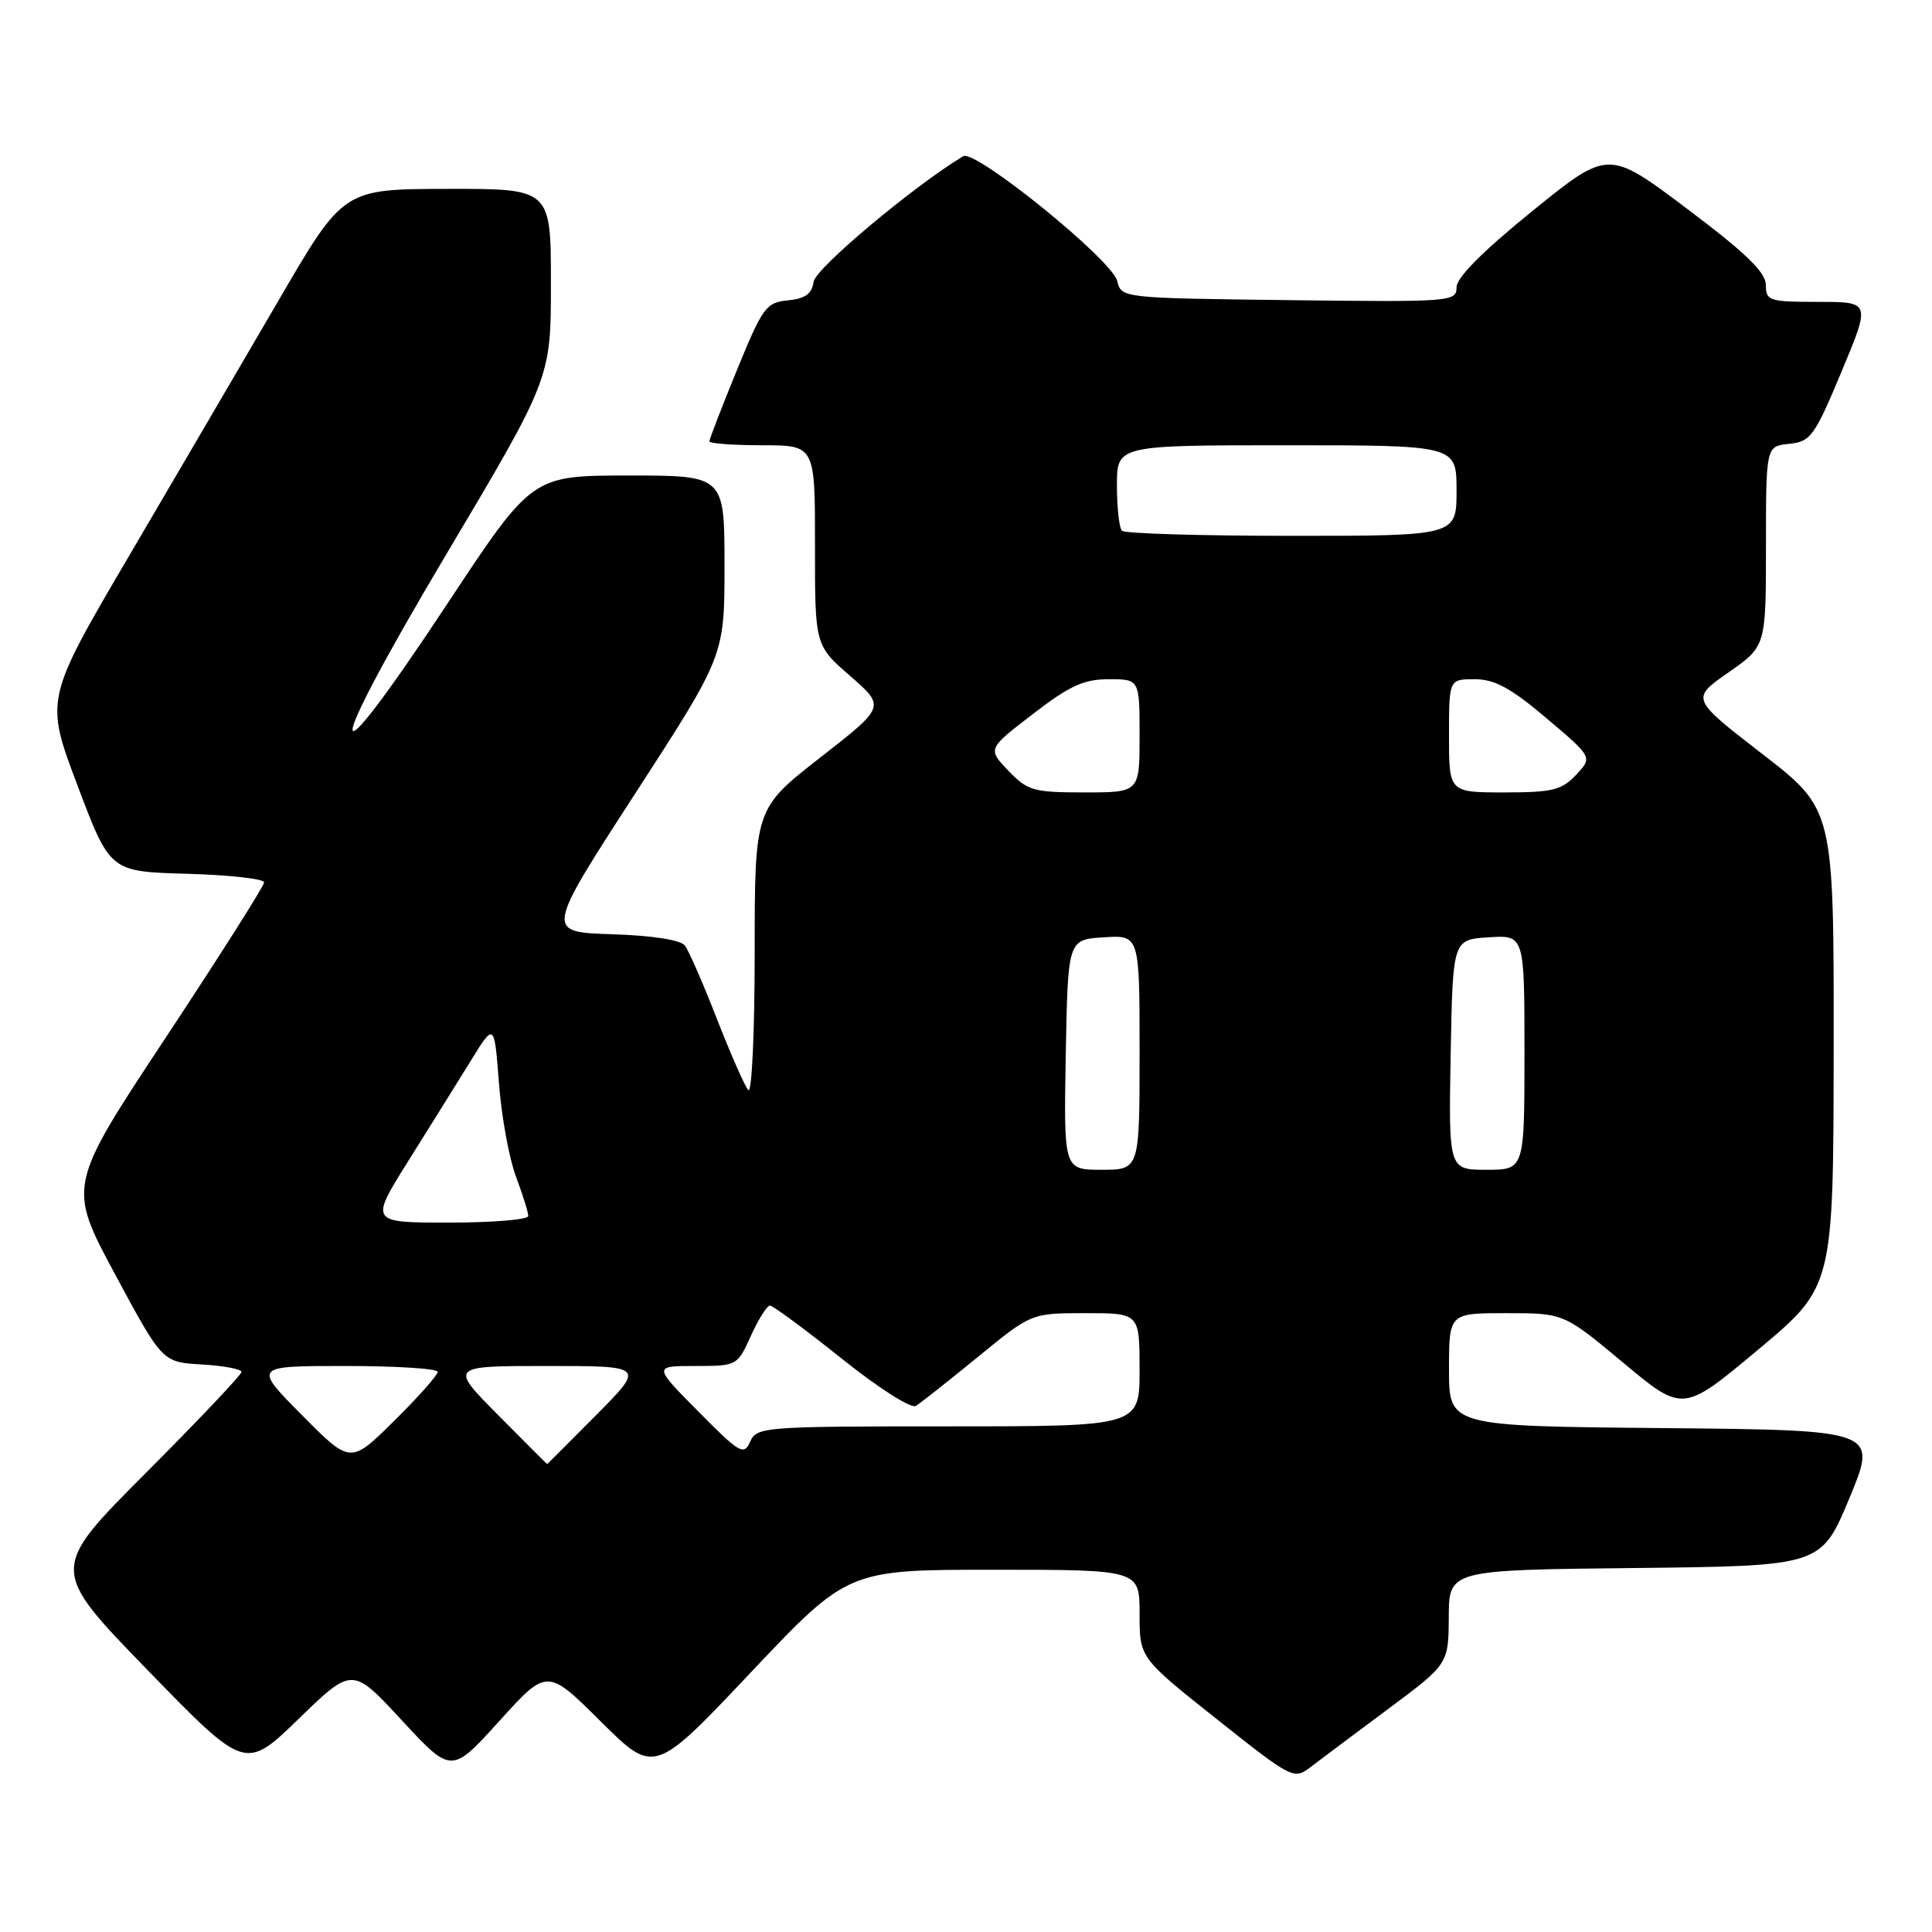 <?xml version="1.0" encoding="UTF-8" standalone="no"?>
<!DOCTYPE svg PUBLIC "-//W3C//DTD SVG 1.1//EN" "http://www.w3.org/Graphics/SVG/1.1/DTD/svg11.dtd" >
<svg xmlns="http://www.w3.org/2000/svg" xmlns:xlink="http://www.w3.org/1999/xlink" version="1.1" viewBox="0 0 256 256">
 <g >
 <path fill="currentColor"
d=" M 183.87 226.50 C 191.93 220.50 191.93 220.50 191.97 214.27 C 192.00 208.03 192.00 208.03 216.66 207.77 C 241.32 207.50 241.32 207.50 245.06 198.50 C 248.79 189.50 248.79 189.50 220.40 189.23 C 192.00 188.97 192.00 188.97 192.00 181.48 C 192.00 174.00 192.00 174.00 199.60 174.00 C 207.21 174.00 207.21 174.00 215.10 180.58 C 223.00 187.17 223.00 187.17 232.97 178.83 C 242.94 170.50 242.94 170.50 242.97 138.87 C 243.00 107.24 243.00 107.24 233.52 99.91 C 224.04 92.58 224.04 92.58 229.02 89.11 C 234.00 85.64 234.00 85.64 234.00 72.38 C 234.00 59.13 234.00 59.13 237.07 58.81 C 239.92 58.52 240.42 57.84 244.01 49.25 C 247.87 40.00 247.87 40.00 240.94 40.00 C 234.41 40.00 234.00 39.87 233.98 37.75 C 233.97 36.07 231.32 33.51 223.54 27.66 C 213.11 19.81 213.11 19.81 203.05 27.96 C 196.47 33.29 193.00 36.78 193.00 38.07 C 193.00 39.98 192.31 40.03 170.79 39.77 C 148.65 39.50 148.59 39.49 148.04 37.24 C 147.37 34.44 129.23 19.75 127.63 20.70 C 121.08 24.64 108.06 35.55 107.81 37.33 C 107.58 38.94 106.70 39.58 104.40 39.80 C 101.51 40.08 101.05 40.71 97.65 49.03 C 95.64 53.94 94.00 58.19 94.00 58.48 C 94.00 58.76 97.15 59.00 101.00 59.00 C 108.00 59.00 108.00 59.00 107.99 72.25 C 107.98 85.50 107.98 85.50 112.65 89.57 C 117.33 93.64 117.33 93.64 108.66 100.40 C 100.00 107.17 100.00 107.17 100.00 126.28 C 100.00 136.80 99.62 144.97 99.15 144.45 C 98.69 143.93 96.82 139.68 94.99 135.00 C 93.17 130.32 91.26 125.95 90.75 125.29 C 90.18 124.54 86.43 123.96 81.05 123.79 C 72.28 123.50 72.28 123.50 84.14 105.19 C 96.00 86.89 96.00 86.89 96.00 74.94 C 96.00 63.00 96.00 63.00 83.25 63.01 C 70.50 63.01 70.50 63.01 59.27 80.01 C 42.62 105.21 42.50 101.44 59.07 73.56 C 73.00 50.13 73.00 50.13 73.00 37.56 C 73.00 25.00 73.00 25.00 59.25 25.03 C 45.50 25.05 45.50 25.05 36.93 39.78 C 32.21 47.87 23.31 63.08 17.15 73.58 C 5.95 92.65 5.95 92.65 10.27 104.08 C 14.58 115.50 14.58 115.50 24.79 115.78 C 30.41 115.94 35.00 116.45 35.00 116.92 C 35.00 117.38 29.14 126.62 21.98 137.46 C 8.96 157.15 8.96 157.15 15.23 168.82 C 21.51 180.50 21.51 180.50 26.75 180.80 C 29.64 180.97 32.00 181.41 32.00 181.79 C 32.00 182.16 26.28 188.20 19.29 195.21 C 6.59 207.94 6.59 207.94 19.54 221.28 C 32.50 234.62 32.50 234.62 39.59 227.74 C 46.69 220.86 46.69 220.86 53.25 227.96 C 59.82 235.05 59.82 235.05 66.16 228.05 C 72.50 221.05 72.50 221.05 79.60 228.10 C 86.70 235.15 86.70 235.15 99.52 221.57 C 112.35 208.00 112.35 208.00 131.67 208.00 C 151.00 208.00 151.00 208.00 151.00 213.83 C 151.00 219.67 151.00 219.67 161.20 227.77 C 171.15 235.68 171.46 235.83 173.60 234.19 C 174.81 233.26 179.43 229.80 183.87 226.50 Z  M 40.00 187.50 C 33.56 181.00 33.56 181.00 45.78 181.00 C 52.50 181.00 58.00 181.35 58.00 181.78 C 58.00 182.21 55.40 185.14 52.22 188.28 C 46.44 194.00 46.44 194.00 40.00 187.50 Z  M 66.00 187.50 C 59.56 181.00 59.56 181.00 72.50 181.00 C 85.44 181.00 85.44 181.00 79.00 187.50 C 75.46 191.07 72.53 194.00 72.50 194.00 C 72.47 194.00 69.54 191.07 66.00 187.50 Z  M 92.53 187.03 C 86.56 181.00 86.56 181.00 92.13 181.00 C 97.66 181.00 97.71 180.97 99.50 177.00 C 100.49 174.80 101.63 173.00 102.03 173.00 C 102.42 173.00 106.68 176.15 111.49 179.99 C 116.41 183.93 120.72 186.68 121.36 186.29 C 121.99 185.90 125.68 182.98 129.58 179.80 C 136.65 174.00 136.65 174.00 143.83 174.00 C 151.00 174.00 151.00 174.00 151.00 181.50 C 151.00 189.00 151.00 189.00 125.65 189.00 C 101.15 189.00 100.28 189.07 99.40 191.03 C 98.57 192.90 98.02 192.58 92.53 187.03 Z  M 54.13 153.79 C 56.96 149.28 60.68 143.31 62.39 140.54 C 65.50 135.50 65.50 135.50 66.11 143.50 C 66.44 147.90 67.46 153.47 68.36 155.88 C 69.26 158.28 70.00 160.64 70.00 161.13 C 70.00 161.61 65.27 162.00 59.49 162.00 C 48.99 162.00 48.99 162.00 54.13 153.79 Z  M 141.22 139.75 C 141.50 124.50 141.50 124.50 146.25 124.20 C 151.00 123.89 151.00 123.89 151.00 139.45 C 151.00 155.00 151.00 155.00 145.97 155.00 C 140.95 155.00 140.95 155.00 141.22 139.75 Z  M 192.22 139.75 C 192.50 124.50 192.50 124.50 197.25 124.20 C 202.00 123.89 202.00 123.89 202.00 139.45 C 202.00 155.00 202.00 155.00 196.97 155.00 C 191.95 155.00 191.95 155.00 192.22 139.75 Z  M 133.61 102.12 C 130.85 99.23 130.85 99.23 136.85 94.62 C 141.73 90.86 143.61 90.00 146.92 90.00 C 151.00 90.00 151.00 90.00 151.00 97.50 C 151.00 105.00 151.00 105.00 143.69 105.00 C 136.93 105.00 136.16 104.78 133.61 102.12 Z  M 192.00 97.50 C 192.00 90.00 192.00 90.00 195.40 90.00 C 198.04 90.00 200.17 91.15 204.92 95.17 C 211.03 100.34 211.03 100.34 208.84 102.67 C 206.93 104.70 205.70 105.00 199.33 105.00 C 192.00 105.00 192.00 105.00 192.00 97.50 Z  M 148.67 70.33 C 148.30 69.97 148.00 67.27 148.00 64.33 C 148.00 59.00 148.00 59.00 170.50 59.00 C 193.00 59.00 193.00 59.00 193.00 65.00 C 193.00 71.00 193.00 71.00 171.17 71.00 C 159.16 71.00 149.03 70.70 148.67 70.33 Z "/>
</g>
</svg>